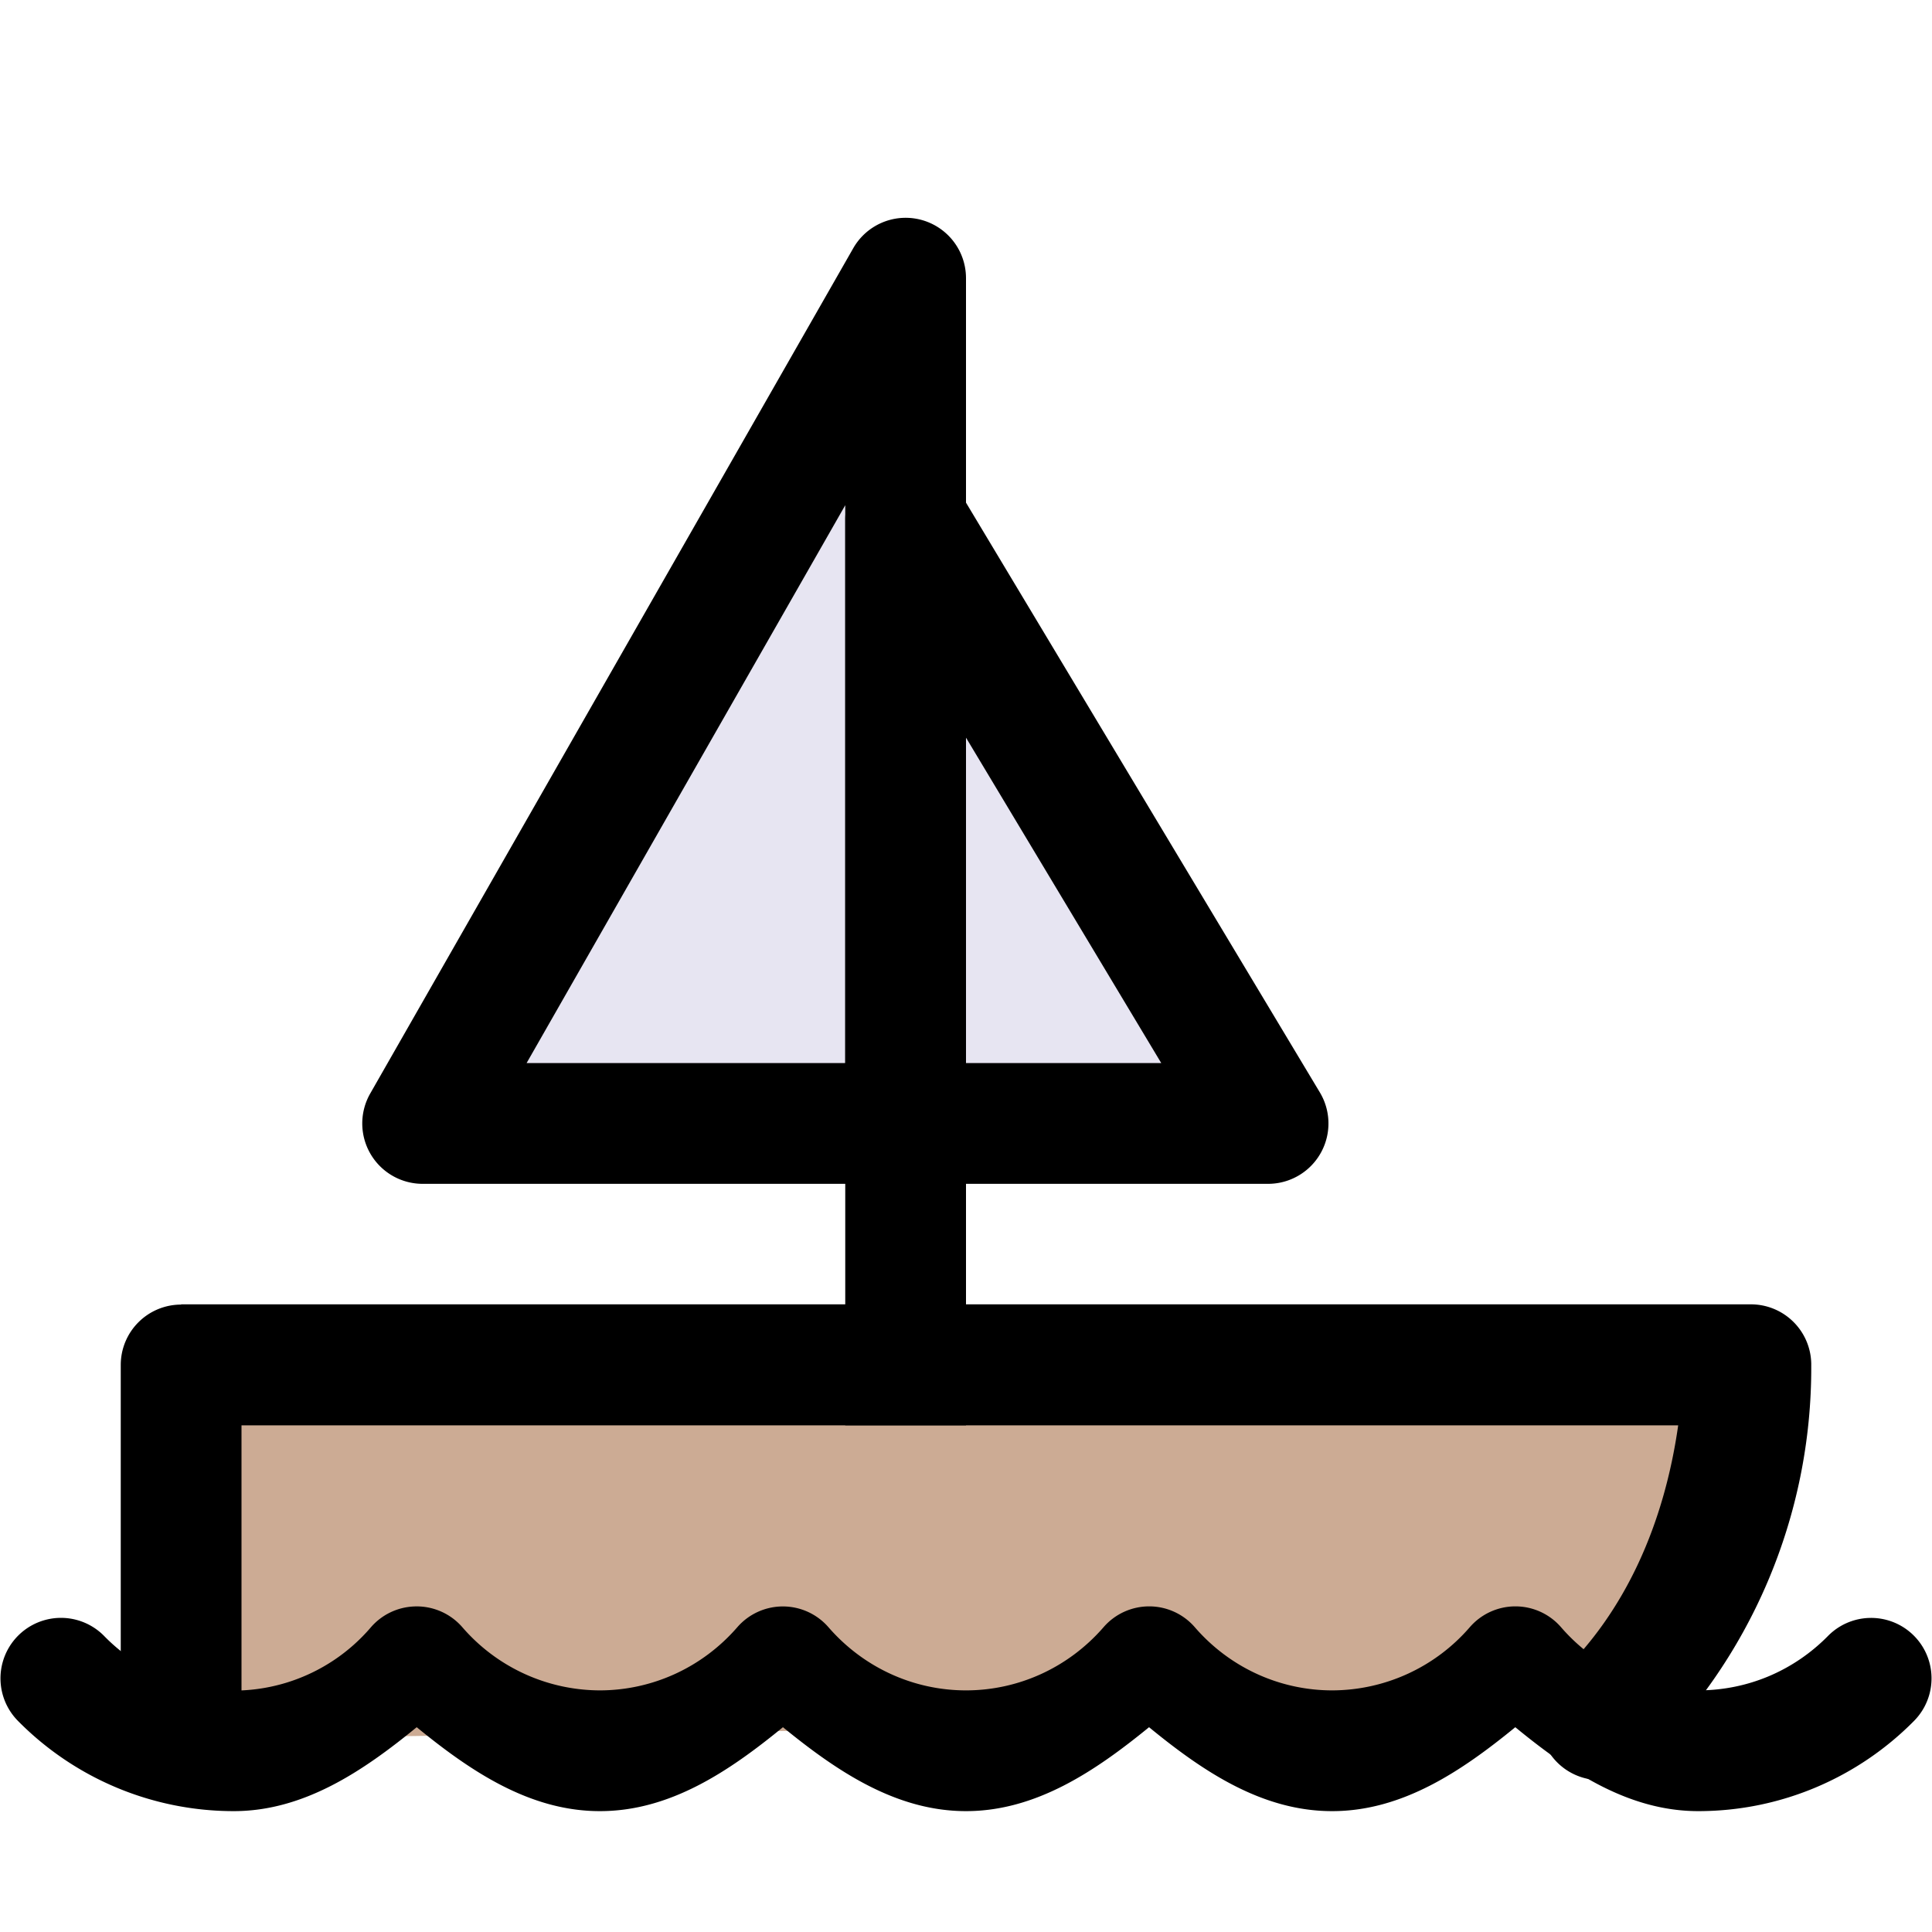 <svg xmlns="http://www.w3.org/2000/svg" width="16" height="16" id="boat">
  <path fill="#e7e5f2" fill-rule="evenodd" d="M7.5 9.303v-7l-4 7zM7.5 9.303v-5l3 5z"></path>
  <path fill="#ccab94" fill-rule="evenodd" d="M1.5 14.403v-3.1h13v.01c0 1.16-.48 2.201-1.25 2.93"></path>
  <path fill-rule="evenodd" d="M1.5 1047.166a.5.5 0 0 0-.5.5v3.1a.5.5 0 1 0 1 0v-2.6h11.898c-.115.81-.435 1.547-.992 2.074a.5.5 0 1 0 .688.727 4.518 4.518 0 0 0 1.406-3.291.5.5 0 0 0 0-.01v-.01a.5.5 0 0 0-.5-.492h-13z" color="#000" font-family="sans-serif" font-weight="400" overflow="visible" style="line-height:normal;text-indent:0;text-align:start;text-decoration-line:none;text-decoration-style:solid;text-decoration-color:#000;text-transform:none;block-progression:tb;white-space:normal;isolation:auto;mix-blend-mode:normal;solid-color:#000;solid-opacity:1" transform="translate(0 -1036.362)"></path>
  <path d="M3.43 1049.666a.5.5 0 0 0-.358.172 1.496 1.496 0 0 1-2.21.072.5.5 0 0 0-.714.703 2.509 2.509 0 0 0 1.788.748c.58 0 1.07-.331 1.515-.695.444.363.935.695 1.516.695a.5.5 0 0 0 .002 0c.581 0 1.07-.331 1.515-.695.445.363.935.695 1.516.695.58 0 1.071-.332 1.516-.695.444.364.934.695 1.515.695a.5.5 0 0 0 .002 0c.581 0 1.072-.332 1.516-.695.444.364.934.695 1.515.695.696 0 1.332-.286 1.788-.748a.5.5 0 0 0-.713-.703c-.276.28-.652.45-1.073.451-.435 0-.849-.189-1.138-.523a.5.5 0 0 0-.756 0 1.51 1.51 0 0 1-1.139.523c-.435 0-.849-.189-1.138-.523a.5.5 0 0 0-.756 0c-.29.334-.704.523-1.139.523-.435 0-.849-.189-1.139-.523a.5.5 0 0 0-.755 0c-.29.334-.703.522-1.137.523a1.51 1.51 0 0 1-1.14-.523.5.5 0 0 0-.4-.172z" color="#000" font-family="sans-serif" font-weight="400" overflow="visible" style="line-height:normal;text-indent:0;text-align:start;text-decoration-line:none;text-decoration-style:solid;text-decoration-color:#000;text-transform:none;block-progression:tb;white-space:normal;isolation:auto;mix-blend-mode:normal;solid-color:#000;solid-opacity:1" transform="translate(0 -1036.362)"></path>
  <path fill-rule="evenodd" d="M7.484 1038.166a.5.5 0 0 0-.418.252l-4 7a.5.5 0 0 0 .434.748h4a.5.5 0 0 0 .5-.5v-7a.5.5 0 0 0-.516-.5zm-.484 2.38v4.62H4.361l2.639-4.62Z" color="#000" font-family="sans-serif" font-weight="400" overflow="visible" style="line-height:normal;text-indent:0;text-align:start;text-decoration-line:none;text-decoration-style:solid;text-decoration-color:#000;text-transform:none;block-progression:tb;white-space:normal;isolation:auto;mix-blend-mode:normal;solid-color:#000;solid-opacity:1" transform="translate(0 -1036.362)"></path>
  <path fill-rule="evenodd" d="M7.465 1040.166a.5.5 0 0 0-.465.5v5a.5.5 0 0 0 .5.5h3a.5.5 0 0 0 .43-.758l-3-5a.5.5 0 0 0-.465-.242Zm.535 2.305 1.617 2.695H8v-2.695z" color="#000" font-family="sans-serif" font-weight="400" overflow="visible" style="line-height:normal;text-indent:0;text-align:start;text-decoration-line:none;text-decoration-style:solid;text-decoration-color:#000;text-transform:none;block-progression:tb;white-space:normal;isolation:auto;mix-blend-mode:normal;solid-color:#000;solid-opacity:1" transform="translate(0 -1036.362)"></path>
  <path fill-rule="evenodd" d="M7 1045.166v3h1v-3H7z" color="#000" font-family="sans-serif" font-weight="400" overflow="visible" style="line-height:normal;text-indent:0;text-align:start;text-decoration-line:none;text-decoration-style:solid;text-decoration-color:#000;text-transform:none;block-progression:tb;white-space:normal;isolation:auto;mix-blend-mode:normal;solid-color:#000;solid-opacity:1" transform="translate(0 -1036.362)"></path>
</svg>
